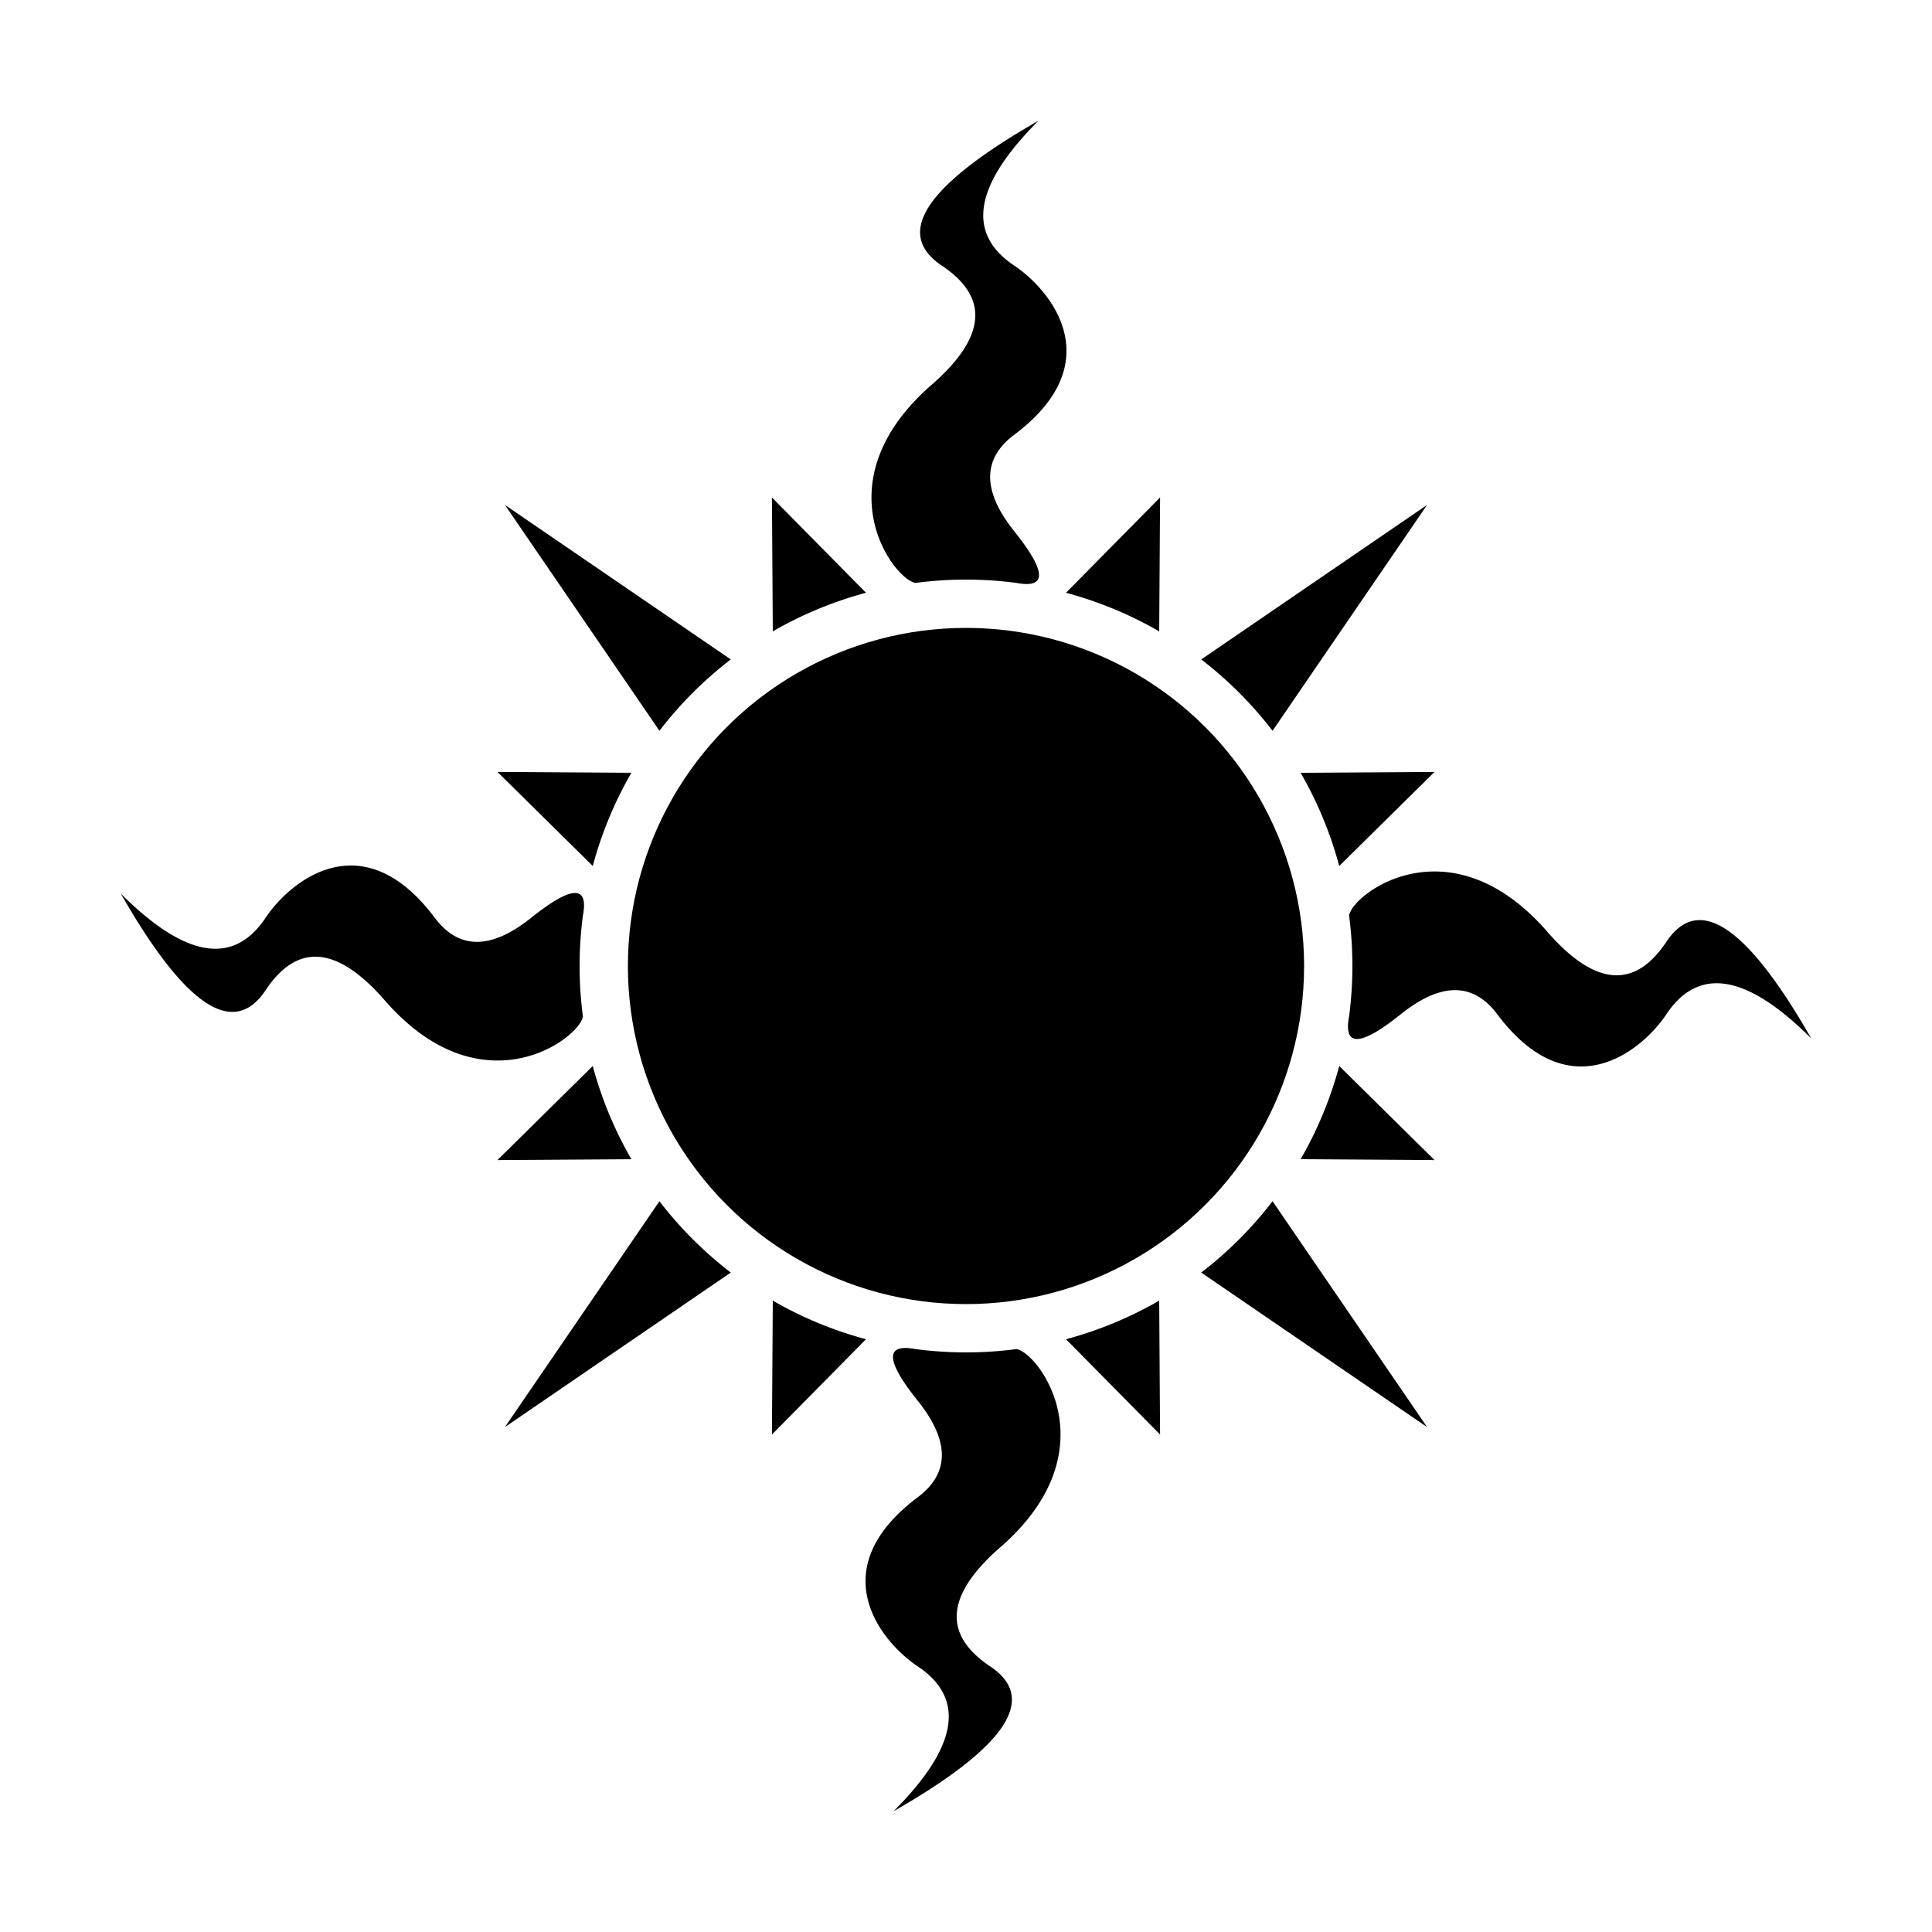 <?xml version="1.0" encoding="UTF-8" standalone="no"?>

<svg viewBox="0 0 80 80" xmlns="http://www.w3.org/2000/svg">
    <circle r="14" cx="40" cy="40" fill="black" stroke="none" />
    <path d="M 42.088 24.137 A 16 16 0 0 0 37.912 24.137 C 37 24 34 20 38.5 16 Q 42 13 39 11 T 43 5 Q 39 9 42 11 C 43.5 12 46 15 42 18 Q 40 19.5 42 22 T 42.088 24.137" fill="black" stroke="none" />
    <path d="M 24.137 37.912 A 16 16 0 0 0 24.137 42.088 C 24 43 20 46 16 41.5 Q 13 38 11 41 T 5 37 Q 9 41 11 38 C 12 36.5 15 34 18 38 Q 19.5 40 22 38 T 24.137 37.912" fill="black" stroke="none" />
    <path d="M 55.863 42.088 A 16 16 0 0 0 55.863 37.912 C 56 37 60 34 64 38.5 Q 67 42 69 39 T 75 43 Q 71 39 69 42 C 68 43.5 65 46 62 42 Q 60.5 40 58 42 T 55.863 42.088" fill="black" stroke="none" />
    <path d="M 37.912 55.863 A 16 16 0 0 0 42.088 55.863 C 43 56 46 60 41.5 64 Q 38 67 41 69 T 37 75 Q 41 71 38 69 C 36.5 68 34 65 38 62 Q 40 60.5 38 58 T 37.912 55.863" fill="black" stroke="none" />
    <path d="M 35.859 24.545 A 16 16 0 0 0 32 26.144 L 31.964 20.599 Z" fill="black" stroke="none" />
    <path d="M 26.144 32 A 16 16 0 0 0 24.545 35.859 L 20.599 31.964 Z" fill="black" stroke="none" />
    <path d="M 24.545 44.141 A 16 16 0 0 0 26.144 48 L 20.599 48.036 Z" fill="black" stroke="none" />
    <path d="M 32 53.856 A 16 16 0 0 0 35.859 55.455 L 31.964 59.401 Z" fill="black" stroke="none" />
    <path d="M 44.141 55.455 A 16 16 0 0 0 48 53.856 L 48.036 59.401 Z" fill="black" stroke="none" />
    <path d="M 53.856 48 A 16 16 0 0 0 55.455 44.141 L 59.401 48.036 Z" fill="black" stroke="none" />
    <path d="M 55.455 35.859 A 16 16 0 0 0 53.856 32 L 59.401 31.964 Z" fill="black" stroke="none" />
    <path d="M 48 26.144 A 16 16 0 0 0 44.141 24.545 L 48.036 20.599 Z" fill="black" stroke="none" />
    <path d="M 30.26 27.306 A 16 16 0 0 0 27.306 30.26 L 20.908 20.908 Z" fill="black" stroke="none" />
    <path d="M 27.306 49.74 A 16 16 0 0 0 30.26 52.694 L 20.908 59.092 Z" fill="black" stroke="none" />
    <path d="M 49.74 52.694 A 16 16 0 0 0 52.694 49.74 L 59.092 59.092 Z" fill="black" stroke="none" />
    <path d="M 52.694 30.26 A 16 16 0 0 0 49.74 27.306 L 59.092 20.908 Z" fill="black" stroke="none" />
</svg>